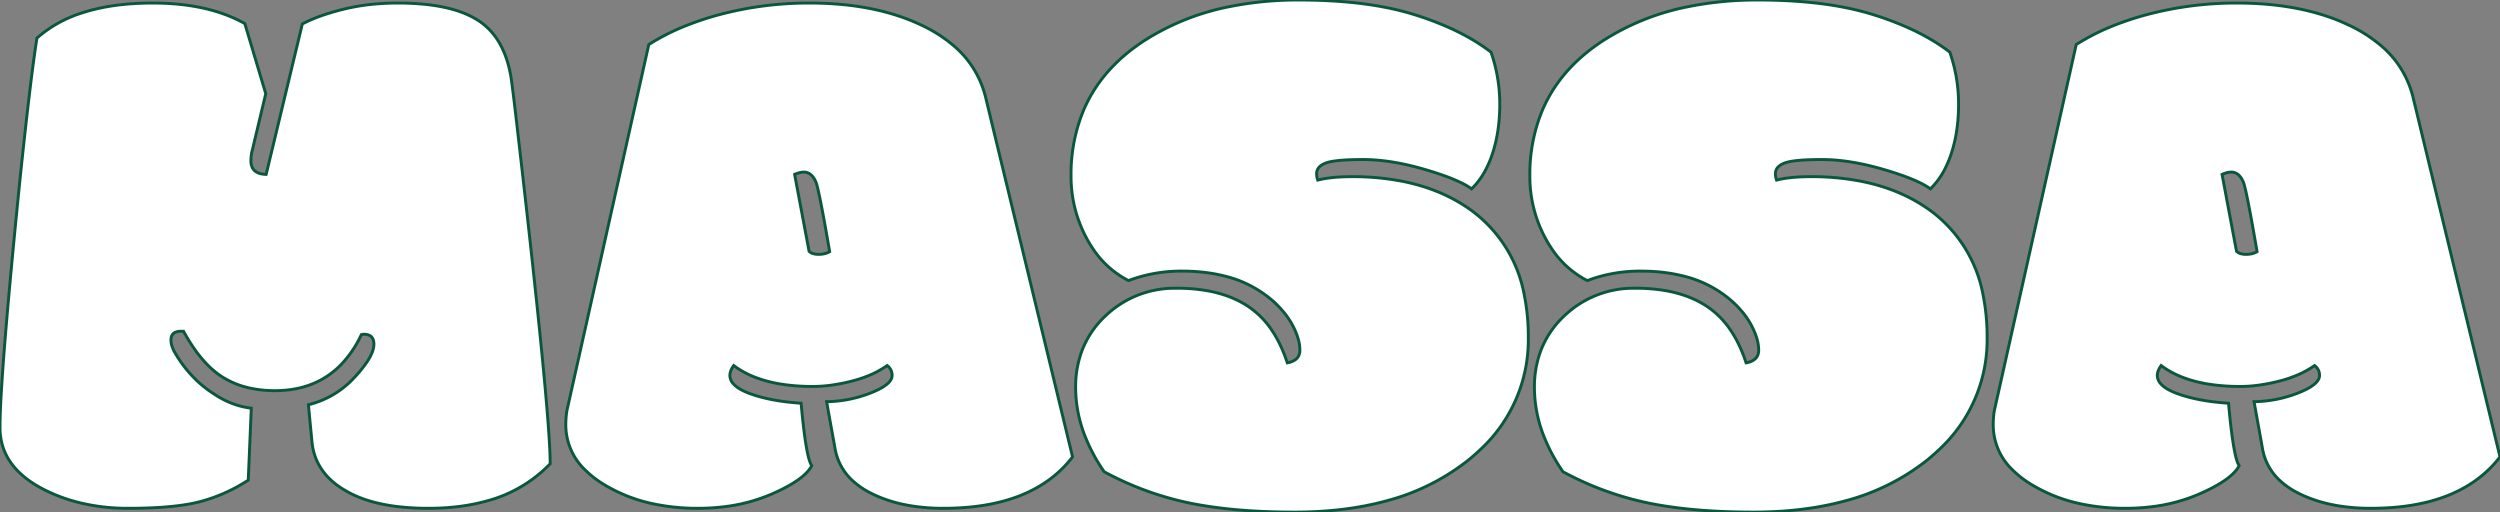 <svg width="320.606" height="65.675" viewBox="0 0 320.606 65.675" xmlns="http://www.w3.org/2000/svg"><rect x="0" y="0" width="320.606" height="65.675" fill="#808080" stroke="none"/><g id="svgGroup" stroke-linecap="round" fill-rule="evenodd" font-size="9pt" stroke="#09583e" stroke-width="0.1mm" fill="#ffffff" style="stroke:#09583e;stroke-width:0.1mm;fill:#ffffff"><path d="M 39.99 56.495 L 39.551 51.905 A 11.776 11.776 0 0 0 45.277 48.595 A 16.484 16.484 0 0 0 47.119 46.339 A 7.26 7.26 0 0 0 47.539 45.615 Q 47.928 44.837 47.948 44.211 A 2.118 2.118 0 0 0 47.949 44.141 A 1.828 1.828 0 0 0 47.886 43.639 Q 47.667 42.872 46.68 42.872 L 46.533 42.872 Q 46.485 42.921 46.338 42.921 A 14.116 14.116 0 0 1 43.675 46.821 Q 40.764 49.766 36.286 50.065 A 15.486 15.486 0 0 1 35.254 50.098 A 14.893 14.893 0 0 1 32.056 49.771 A 11.013 11.013 0 0 1 28.589 48.389 Q 25.83 46.68 23.535 42.481 L 23.242 42.481 A 2.256 2.256 0 0 0 22.749 42.53 Q 22.055 42.687 21.945 43.34 A 1.592 1.592 0 0 0 21.924 43.604 A 2.523 2.523 0 0 0 22.028 44.298 Q 22.115 44.603 22.275 44.931 A 5.609 5.609 0 0 0 22.51 45.362 A 16.036 16.036 0 0 0 25.253 48.823 A 14.064 14.064 0 0 0 27.393 50.489 Q 29.688 52.052 32.227 52.345 L 31.836 61.573 A 21.165 21.165 0 0 1 25.659 64.332 A 20.503 20.503 0 0 1 23.363 64.782 Q 20.94 65.13 17.562 65.178 A 78.308 78.308 0 0 1 16.431 65.186 A 26.105 26.105 0 0 1 10.441 64.525 A 21.353 21.353 0 0 1 5.762 62.843 Q 0 59.962 0 54.835 A 66.19 66.19 0 0 1 0.089 51.775 Q 0.446 44.352 2.223 26.404 A 1858.466 1858.466 0 0 1 2.539 23.243 Q 3.906 10.108 4.737 4.884 A 15.974 15.974 0 0 1 10.39 1.697 Q 14.29 0.391 19.58 0.391 Q 25.421 0.391 29.623 2.161 A 17.358 17.358 0 0 1 31.397 3.028 L 34.082 12.013 L 32.373 19.19 A 5.773 5.773 0 0 0 32.198 20.163 A 4.969 4.969 0 0 0 32.178 20.606 A 2.141 2.141 0 0 0 32.292 21.337 Q 32.651 22.327 34.131 22.364 L 38.77 3.077 Q 40.772 2.003 43.994 1.197 A 26.809 26.809 0 0 1 48.252 0.505 A 33.072 33.072 0 0 1 51.026 0.391 A 33.641 33.641 0 0 1 54.744 0.583 Q 58.688 1.023 61.086 2.476 A 9.019 9.019 0 0 1 61.597 2.808 Q 65.039 5.225 65.674 10.938 A 79.892 79.892 0 0 1 65.756 11.564 Q 65.894 12.635 66.113 14.503 A 2954.164 2954.164 0 0 1 67.624 27.718 Q 70.162 50.427 70.504 57.614 A 40.417 40.417 0 0 1 70.557 59.473 A 17.479 17.479 0 0 1 62.304 64.279 Q 59.515 65.045 56.184 65.164 A 34.903 34.903 0 0 1 54.932 65.186 A 33.189 33.189 0 0 1 51.032 64.972 Q 47.052 64.5 44.434 62.989 Q 40.332 60.694 39.99 56.495 Z M 165.088 46.534 A 3.027 3.027 0 0 0 165.745 46.343 Q 166.636 45.959 166.695 45.034 A 2.109 2.109 0 0 0 166.699 44.898 A 5.099 5.099 0 0 0 166.539 43.67 Q 166.401 43.115 166.145 42.514 A 10.552 10.552 0 0 0 165.845 41.871 A 10.14 10.14 0 0 0 164.546 39.931 A 13.294 13.294 0 0 0 163.33 38.673 A 14.646 14.646 0 0 0 156.989 35.387 Q 154.751 34.825 152.113 34.772 A 27.557 27.557 0 0 0 151.563 34.766 A 19.414 19.414 0 0 0 146.344 35.453 A 17.698 17.698 0 0 0 144.727 35.987 A 12.07 12.07 0 0 1 140.172 31.914 A 15.356 15.356 0 0 1 139.356 30.567 A 16.605 16.605 0 0 1 137.354 22.559 A 21.343 21.343 0 0 1 138.901 14.281 Q 140.933 9.401 145.632 5.98 A 25.549 25.549 0 0 1 146.729 5.225 A 31.513 31.513 0 0 1 157.621 0.863 A 44.424 44.424 0 0 1 166.602 0.001 A 68.554 68.554 0 0 1 172.802 0.265 Q 177.643 0.706 181.397 1.881 A 40.181 40.181 0 0 1 185.914 3.581 Q 188.191 4.608 190.032 5.844 A 22.406 22.406 0 0 1 191.211 6.69 A 20.183 20.183 0 0 1 192.334 13.38 A 22.432 22.432 0 0 1 192.057 16.982 A 17.86 17.86 0 0 1 191.406 19.679 A 13.158 13.158 0 0 1 190.436 21.942 A 9.646 9.646 0 0 1 188.721 24.22 A 8.302 8.302 0 0 0 187.612 23.548 Q 186.43 22.939 184.592 22.318 A 47.177 47.177 0 0 0 182.715 21.729 Q 178.713 20.56 175.374 20.468 A 20.547 20.547 0 0 0 174.805 20.46 A 46.059 46.059 0 0 0 173.359 20.481 Q 171.221 20.548 170.249 20.832 A 3.192 3.192 0 0 0 170.044 20.899 A 2.841 2.841 0 0 0 169.535 21.141 Q 169.267 21.306 169.103 21.514 A 1.183 1.183 0 0 0 168.848 22.266 Q 168.848 22.706 168.994 23.097 Q 170.156 22.798 171.769 22.702 A 27.428 27.428 0 0 1 173.389 22.657 A 33.039 33.039 0 0 1 180.036 23.289 Q 184.201 24.144 187.46 26.158 A 19.853 19.853 0 0 1 188.916 27.149 A 17.329 17.329 0 0 1 195.497 37.935 A 26.916 26.916 0 0 1 195.996 43.263 A 19.193 19.193 0 0 1 189.727 57.759 A 25.224 25.224 0 0 1 188.33 58.985 A 28.587 28.587 0 0 1 177.721 64.253 Q 172.475 65.675 166.016 65.675 Q 159.416 65.675 154.317 64.835 A 46.61 46.61 0 0 1 152.637 64.527 A 40.094 40.094 0 0 1 141.686 60.544 A 44.682 44.682 0 0 1 141.602 60.499 A 22.357 22.357 0 0 1 139.098 55.809 A 17.061 17.061 0 0 1 137.94 49.683 A 13.166 13.166 0 0 1 138.766 44.947 A 11.915 11.915 0 0 1 141.699 40.577 A 12.811 12.811 0 0 1 150.781 36.965 A 16.582 16.582 0 0 1 150.952 36.964 A 22.013 22.013 0 0 1 154.754 37.273 Q 156.878 37.646 158.601 38.467 A 12.043 12.043 0 0 1 159.937 39.21 A 11.138 11.138 0 0 1 163.285 42.633 Q 164.362 44.312 165.088 46.534 Z M 223.926 46.534 A 3.027 3.027 0 0 0 224.583 46.343 Q 225.473 45.959 225.533 45.034 A 2.109 2.109 0 0 0 225.537 44.898 A 5.099 5.099 0 0 0 225.377 43.67 Q 225.239 43.115 224.983 42.514 A 10.552 10.552 0 0 0 224.683 41.871 A 10.14 10.14 0 0 0 223.384 39.931 A 13.294 13.294 0 0 0 222.168 38.673 A 14.646 14.646 0 0 0 215.827 35.387 Q 213.589 34.825 210.951 34.772 A 27.557 27.557 0 0 0 210.401 34.766 A 19.414 19.414 0 0 0 205.182 35.453 A 17.698 17.698 0 0 0 203.565 35.987 A 12.07 12.07 0 0 1 199.01 31.914 A 15.356 15.356 0 0 1 198.194 30.567 A 16.605 16.605 0 0 1 196.192 22.559 A 21.343 21.343 0 0 1 197.739 14.281 Q 199.771 9.401 204.47 5.98 A 25.549 25.549 0 0 1 205.567 5.225 A 31.513 31.513 0 0 1 216.459 0.863 A 44.424 44.424 0 0 1 225.44 0.001 A 68.554 68.554 0 0 1 231.64 0.265 Q 236.481 0.706 240.235 1.881 A 40.181 40.181 0 0 1 244.752 3.581 Q 247.029 4.608 248.87 5.844 A 22.406 22.406 0 0 1 250.049 6.69 A 20.183 20.183 0 0 1 251.172 13.38 A 22.432 22.432 0 0 1 250.895 16.982 A 17.86 17.86 0 0 1 250.244 19.679 A 13.158 13.158 0 0 1 249.274 21.942 A 9.646 9.646 0 0 1 247.559 24.22 A 8.302 8.302 0 0 0 246.45 23.548 Q 245.268 22.939 243.43 22.318 A 47.177 47.177 0 0 0 241.553 21.729 Q 237.551 20.56 234.212 20.468 A 20.547 20.547 0 0 0 233.643 20.46 A 46.059 46.059 0 0 0 232.197 20.481 Q 230.059 20.548 229.087 20.832 A 3.192 3.192 0 0 0 228.882 20.899 A 2.841 2.841 0 0 0 228.373 21.141 Q 228.104 21.306 227.941 21.514 A 1.183 1.183 0 0 0 227.686 22.266 Q 227.686 22.706 227.832 23.097 Q 228.994 22.798 230.607 22.702 A 27.428 27.428 0 0 1 232.227 22.657 A 33.039 33.039 0 0 1 238.873 23.289 Q 243.039 24.144 246.298 26.158 A 19.853 19.853 0 0 1 247.754 27.149 A 17.329 17.329 0 0 1 254.335 37.935 A 26.916 26.916 0 0 1 254.834 43.263 A 19.193 19.193 0 0 1 248.565 57.759 A 25.224 25.224 0 0 1 247.168 58.985 A 28.587 28.587 0 0 1 236.559 64.253 Q 231.313 65.675 224.854 65.675 Q 218.254 65.675 213.155 64.835 A 46.61 46.61 0 0 1 211.475 64.527 A 40.094 40.094 0 0 1 200.524 60.544 A 44.682 44.682 0 0 1 200.44 60.499 A 22.357 22.357 0 0 1 197.936 55.809 A 17.061 17.061 0 0 1 196.778 49.683 A 13.166 13.166 0 0 1 197.604 44.947 A 11.915 11.915 0 0 1 200.537 40.577 A 12.811 12.811 0 0 1 209.619 36.965 A 16.582 16.582 0 0 1 209.79 36.964 A 22.013 22.013 0 0 1 213.592 37.273 Q 215.715 37.646 217.439 38.467 A 12.043 12.043 0 0 1 218.775 39.21 A 11.138 11.138 0 0 1 222.123 42.633 Q 223.2 44.312 223.926 46.534 Z M 72.803 52.198 L 83.203 5.714 A 28.718 28.718 0 0 1 88.04 3.267 A 38.416 38.416 0 0 1 92.529 1.807 A 44.441 44.441 0 0 1 103.809 0.391 Q 112.207 0.391 118.164 3.223 A 18.392 18.392 0 0 1 122.163 5.747 A 12.556 12.556 0 0 1 126.416 12.55 L 137.549 58.595 Q 132.471 65.186 120.996 65.186 A 25.77 25.77 0 0 1 116.756 64.856 Q 113.863 64.373 111.572 63.184 A 10.018 10.018 0 0 1 109.301 61.606 A 7.207 7.207 0 0 1 107.08 57.472 L 106.006 51.514 A 16.102 16.102 0 0 0 111.67 50.391 A 12.329 12.329 0 0 0 112.599 49.985 Q 114.14 49.227 114.366 48.423 A 1.023 1.023 0 0 0 114.404 48.145 A 1.509 1.509 0 0 0 113.91 46.994 A 1.934 1.934 0 0 0 113.77 46.876 A 11.879 11.879 0 0 1 111.438 48.151 A 16.105 16.105 0 0 1 109.229 48.878 A 23.414 23.414 0 0 1 106.641 49.39 A 17.606 17.606 0 0 1 104.248 49.561 A 26.065 26.065 0 0 1 100.424 49.299 Q 98.423 49.002 96.802 48.367 A 11.359 11.359 0 0 1 94.092 46.876 A 3.35 3.35 0 0 0 93.824 47.314 Q 93.604 47.752 93.604 48.145 A 1.605 1.605 0 0 0 94.056 49.234 Q 94.555 49.792 95.607 50.254 A 10.125 10.125 0 0 0 96.265 50.513 Q 98.926 51.466 102.735 51.71 A 120.779 120.779 0 0 0 102.976 54.134 Q 103.476 58.65 104.034 59.614 A 1.049 1.049 0 0 0 104.102 59.718 Q 103.372 61.139 100.619 62.575 A 26.272 26.272 0 0 1 98.975 63.355 A 21.879 21.879 0 0 1 92.847 64.989 A 27.592 27.592 0 0 1 89.502 65.186 A 27.197 27.197 0 0 1 83.776 64.612 A 20.214 20.214 0 0 1 77.539 62.183 A 13.007 13.007 0 0 1 75.021 60.248 A 7.963 7.963 0 0 1 72.559 54.444 A 11.335 11.335 0 0 1 72.606 53.389 Q 72.666 52.747 72.803 52.198 Z M 255.86 52.198 L 266.26 5.714 A 28.718 28.718 0 0 1 271.096 3.267 A 38.416 38.416 0 0 1 275.586 1.807 A 44.441 44.441 0 0 1 286.865 0.391 Q 295.264 0.391 301.221 3.223 A 18.392 18.392 0 0 1 305.219 5.747 A 12.556 12.556 0 0 1 309.473 12.55 L 320.606 58.595 Q 315.528 65.186 304.053 65.186 A 25.77 25.77 0 0 1 299.812 64.856 Q 296.919 64.373 294.629 63.184 A 10.018 10.018 0 0 1 292.358 61.606 A 7.207 7.207 0 0 1 290.137 57.472 L 289.063 51.514 A 16.102 16.102 0 0 0 294.727 50.391 A 12.329 12.329 0 0 0 295.656 49.985 Q 297.197 49.227 297.422 48.423 A 1.023 1.023 0 0 0 297.461 48.145 A 1.509 1.509 0 0 0 296.966 46.994 A 1.934 1.934 0 0 0 296.826 46.876 A 11.879 11.879 0 0 1 294.494 48.151 A 16.105 16.105 0 0 1 292.285 48.878 A 23.414 23.414 0 0 1 289.697 49.39 A 17.606 17.606 0 0 1 287.305 49.561 A 26.065 26.065 0 0 1 283.481 49.299 Q 281.479 49.002 279.858 48.367 A 11.359 11.359 0 0 1 277.149 46.876 A 3.35 3.35 0 0 0 276.881 47.314 Q 276.66 47.752 276.66 48.145 A 1.605 1.605 0 0 0 277.112 49.234 Q 277.612 49.792 278.664 50.254 A 10.125 10.125 0 0 0 279.321 50.513 Q 281.983 51.466 285.791 51.71 A 120.779 120.779 0 0 0 286.033 54.134 Q 286.533 58.65 287.09 59.614 A 1.049 1.049 0 0 0 287.158 59.718 Q 286.429 61.139 283.675 62.575 A 26.272 26.272 0 0 1 282.031 63.355 A 21.879 21.879 0 0 1 275.904 64.989 A 27.592 27.592 0 0 1 272.559 65.186 A 27.197 27.197 0 0 1 266.832 64.612 A 20.214 20.214 0 0 1 260.596 62.183 A 13.007 13.007 0 0 1 258.078 60.248 A 7.963 7.963 0 0 1 255.615 54.444 A 11.335 11.335 0 0 1 255.662 53.389 Q 255.722 52.747 255.86 52.198 Z M 101.904 22.364 L 103.76 32.227 Q 104.151 32.618 104.981 32.618 A 3.365 3.365 0 0 0 105.649 32.555 A 2.429 2.429 0 0 0 106.397 32.276 Q 105.265 25.658 104.793 23.854 A 7.118 7.118 0 0 0 104.688 23.487 Q 104.402 22.733 103.964 22.381 A 1.375 1.375 0 0 0 103.076 22.071 A 2.057 2.057 0 0 0 102.683 22.112 Q 102.487 22.151 102.267 22.225 A 4.867 4.867 0 0 0 101.904 22.364 Z M 284.961 22.364 L 286.817 32.227 Q 287.207 32.618 288.037 32.618 A 3.365 3.365 0 0 0 288.706 32.555 A 2.429 2.429 0 0 0 289.453 32.276 Q 288.321 25.658 287.849 23.854 A 7.118 7.118 0 0 0 287.744 23.487 Q 287.458 22.733 287.02 22.381 A 1.375 1.375 0 0 0 286.133 22.071 A 2.057 2.057 0 0 0 285.739 22.112 Q 285.543 22.151 285.323 22.225 A 4.867 4.867 0 0 0 284.961 22.364 Z" vector-effect="non-scaling-stroke"/></g></svg>
